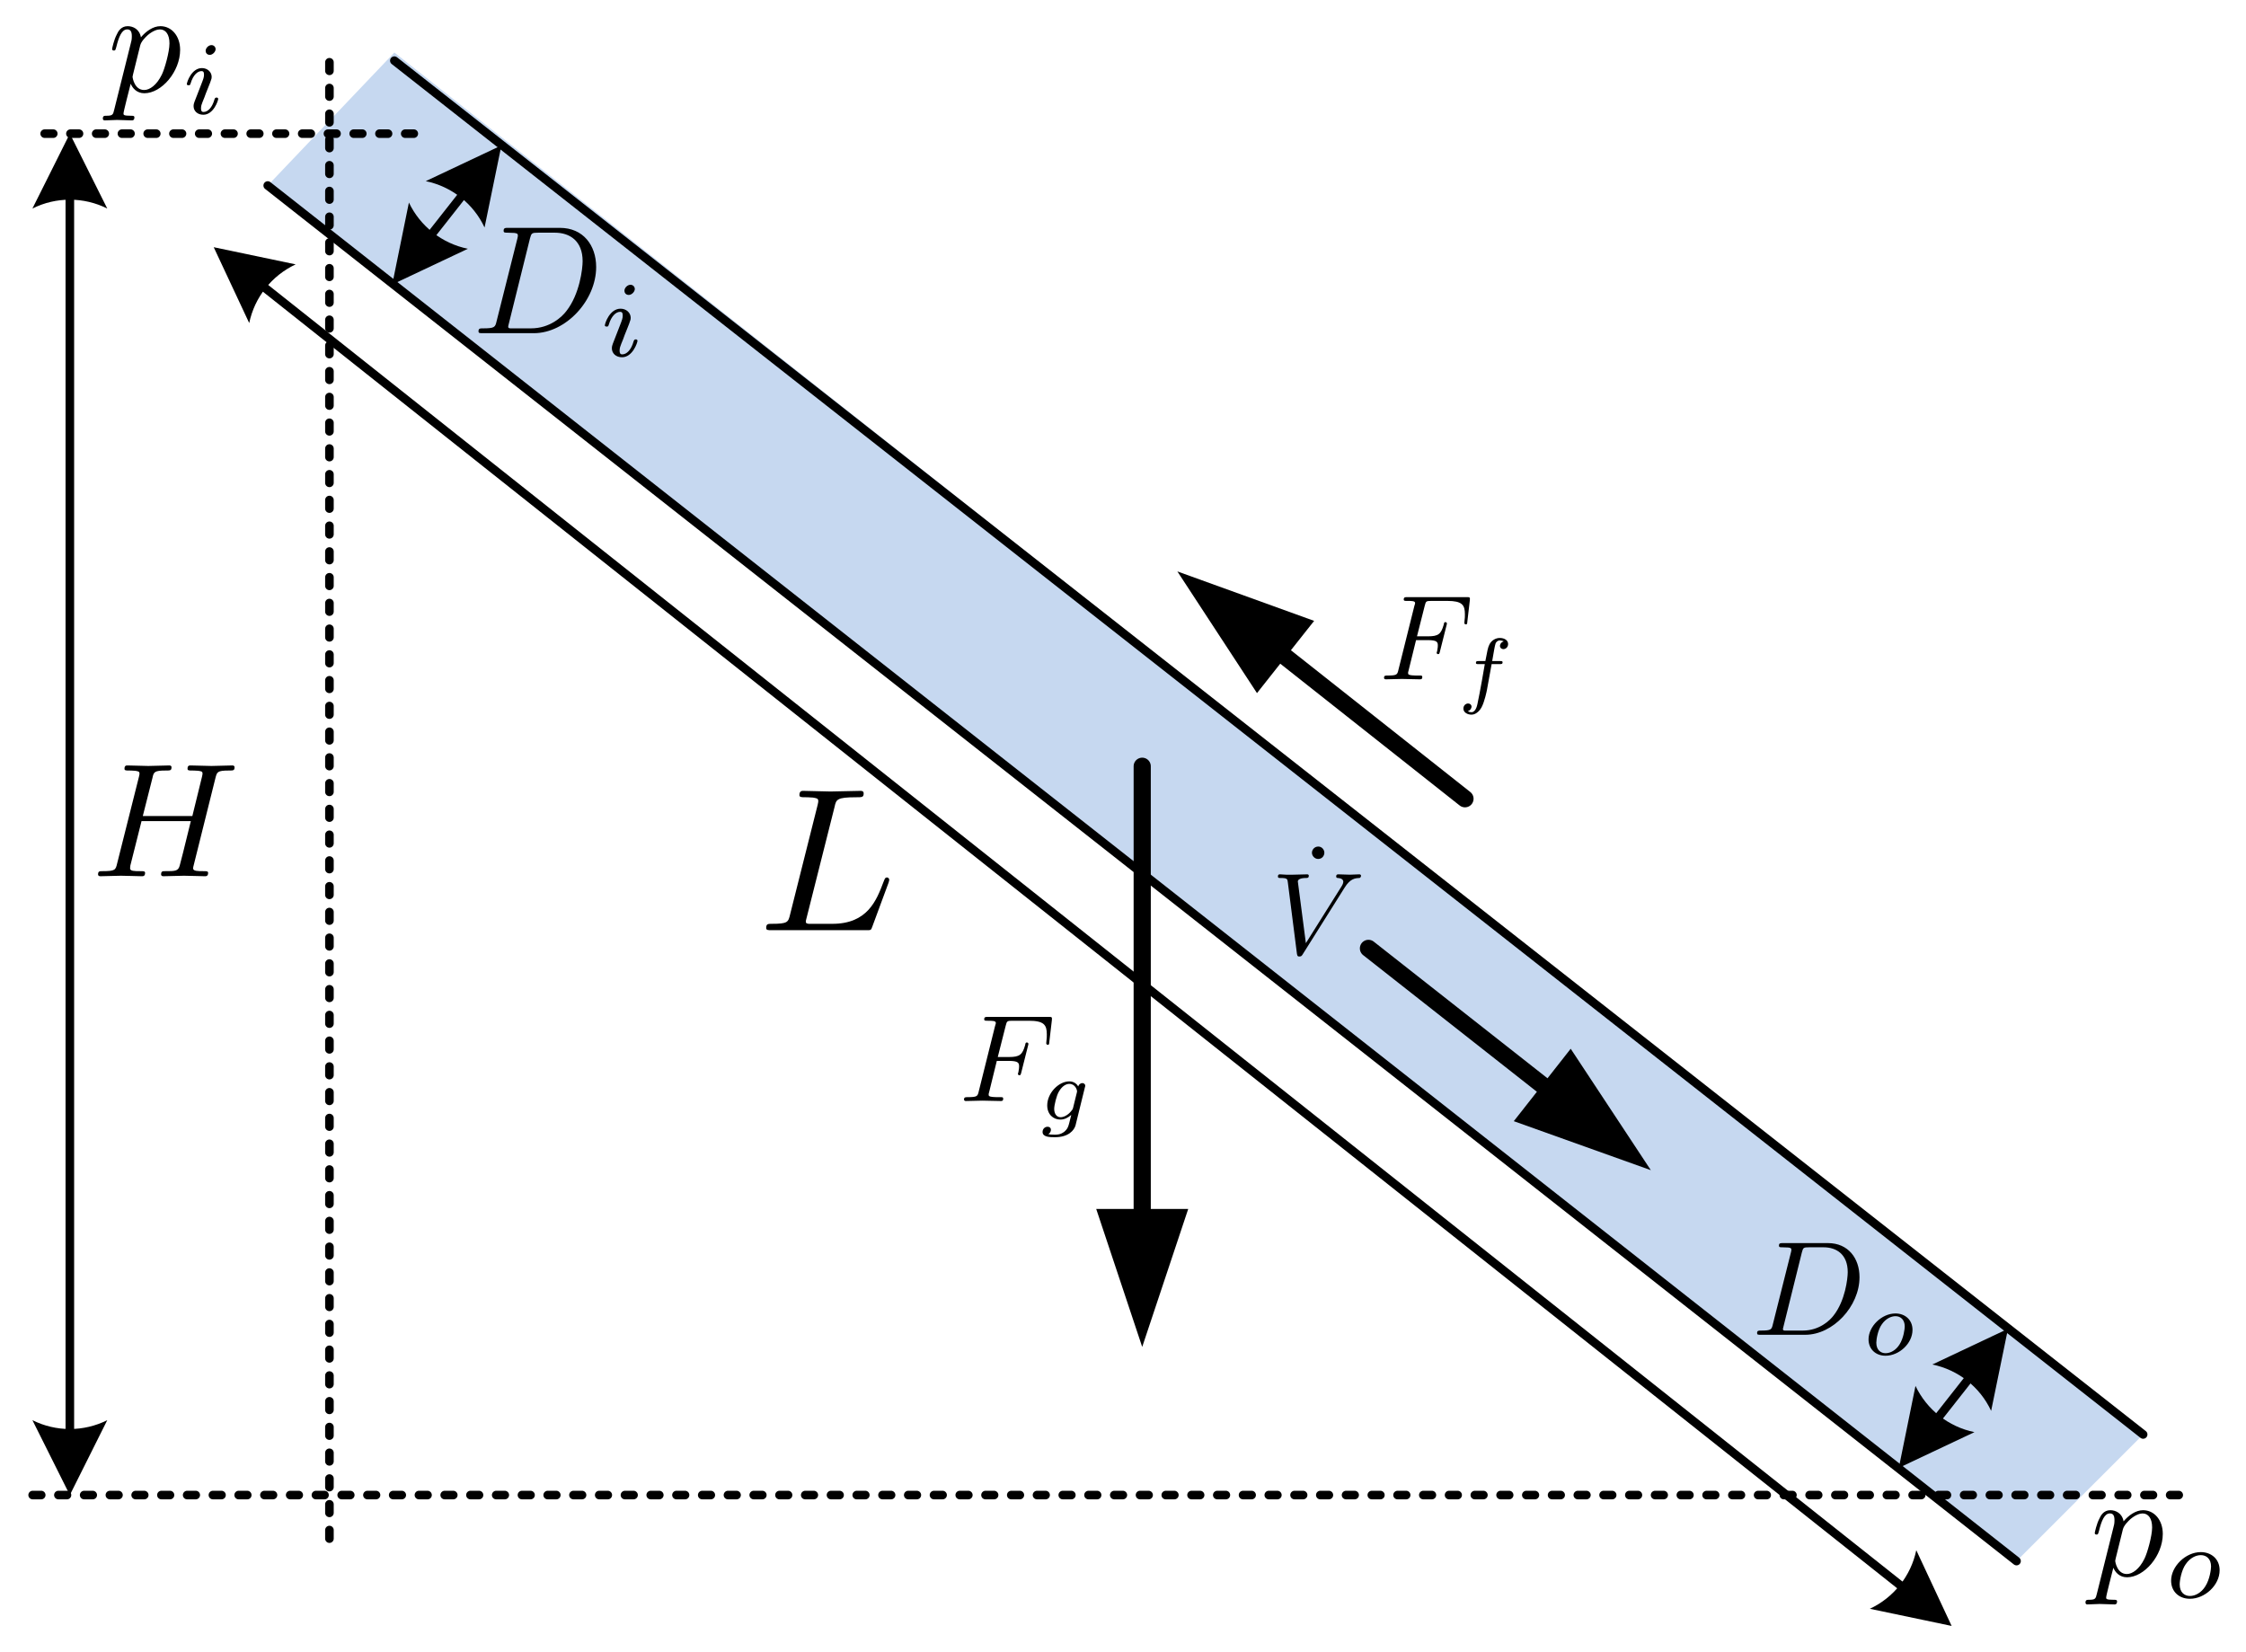 <?xml version="1.0" encoding="UTF-8" standalone="no"?>
<svg
   xmlns:ns2="http://www.iki.fi/pav/software/textext/"
   xmlns:dc="http://purl.org/dc/elements/1.1/"
   xmlns:cc="http://creativecommons.org/ns#"
   xmlns:rdf="http://www.w3.org/1999/02/22-rdf-syntax-ns#"
   xmlns:svg="http://www.w3.org/2000/svg"
   xmlns="http://www.w3.org/2000/svg"
   xmlns:sodipodi="http://sodipodi.sourceforge.net/DTD/sodipodi-0.dtd"
   xmlns:inkscape="http://www.inkscape.org/namespaces/inkscape"
   version="1.1"
   id="svg2"
   xml:space="preserve"
   width="435.954"
   height="320.63"
   viewBox="0 0 261.573 192.378"
   sodipodi:docname="penstockForces.svg"
   inkscape:version="1.0.1 (1.0.1+r73)"><defs
     id="defs6"><clipPath
       clipPathUnits="userSpaceOnUse"
       id="clipPath22"><path
         d="M 58.109,82.173 H 69.64 V 70.86 H 58.109 Z"
         id="path20" /></clipPath><clipPath
       clipPathUnits="userSpaceOnUse"
       id="clipPath32"><path
         d="M 58,71 H 70 V 83 H 58 Z"
         id="path30" /></clipPath><clipPath
       clipPathUnits="userSpaceOnUse"
       id="clipPath42"><path
         d="M 58.109,82.637 H 69.636 V 71.324 H 58.109 Z"
         id="path40" /></clipPath><clipPath
       clipPathUnits="userSpaceOnUse"
       id="clipPath54"><path
         d="m 128.859,58.11 h 10.582 V 44.731 h -10.582 z"
         id="path52" /></clipPath><clipPath
       clipPathUnits="userSpaceOnUse"
       id="clipPath64"><path
         d="m 128,45 h 12 v 14 h -12 z"
         id="path62" /></clipPath><clipPath
       clipPathUnits="userSpaceOnUse"
       id="clipPath74"><path
         d="m 128.859,58.57 h 10.582 V 45.191 h -10.582 z"
         id="path72" /></clipPath><clipPath
       clipPathUnits="userSpaceOnUse"
       id="clipPath112"><path
         d="m 0,140.54 h 32.012 v -8.73 H 0 Z"
         id="path110" /></clipPath><clipPath
       clipPathUnits="userSpaceOnUse"
       id="clipPath122"><path
         d="m 0,132 h 33 v 9 H 0 Z"
         id="path120" /></clipPath><clipPath
       clipPathUnits="userSpaceOnUse"
       id="clipPath132"><path
         d="m 0,141 h 32.008 v -8.734 H 0 Z"
         id="path130" /></clipPath><clipPath
       clipPathUnits="userSpaceOnUse"
       id="clipPath144"><path
         d="m 184.32,12.77 h 16.871 V 4.25 H 184.32 Z"
         id="path142" /></clipPath><clipPath
       clipPathUnits="userSpaceOnUse"
       id="clipPath154"><path
         d="m 184,4 h 18 v 10 h -18 z"
         id="path152" /></clipPath><clipPath
       clipPathUnits="userSpaceOnUse"
       id="clipPath164"><path
         d="m 184.32,13.227 h 16.871 V 4.707 H 184.32 Z"
         id="path162" /></clipPath><clipPath
       clipPathUnits="userSpaceOnUse"
       id="clipPath176"><path
         d="M 60.68,107.36 H 73.7 V 96.848 H 60.68 Z"
         id="path174" /></clipPath><clipPath
       clipPathUnits="userSpaceOnUse"
       id="clipPath186"><path
         d="m 60,97 h 14 v 11 H 60 Z"
         id="path184" /></clipPath><clipPath
       clipPathUnits="userSpaceOnUse"
       id="clipPath196"><path
         d="M 60.68,107.82 H 73.696 V 97.304 H 60.68 Z"
         id="path194" /></clipPath><clipPath
       clipPathUnits="userSpaceOnUse"
       id="clipPath208"><path
         d="m 124,89.29 h 16.66 V 78.688 H 124 Z"
         id="path206" /></clipPath><clipPath
       clipPathUnits="userSpaceOnUse"
       id="clipPath218"><path
         d="m 124,79 h 17 v 11 h -17 z"
         id="path216" /></clipPath><clipPath
       clipPathUnits="userSpaceOnUse"
       id="clipPath228"><path
         d="m 124,89.75 h 16.66 V 79.152 H 124 Z"
         id="path226" /></clipPath><clipPath
       clipPathUnits="userSpaceOnUse"
       id="clipPath240"><path
         d="m 81.621,49.599 h 17.59 V 39.052 h -17.59 z"
         id="path238" /></clipPath><clipPath
       clipPathUnits="userSpaceOnUse"
       id="clipPath250"><path
         d="m 81,39 h 19 V 51 H 81 Z"
         id="path248" /></clipPath><clipPath
       clipPathUnits="userSpaceOnUse"
       id="clipPath260"><path
         d="M 81.621,50.059 H 99.215 V 39.504 H 81.621 Z"
         id="path258" /></clipPath><clipPath
       clipPathUnits="userSpaceOnUse"
       id="clipPath272"><path
         d="M 10.52,75.118 H 23.493 V 64.688 H 10.52 Z"
         id="path270" /></clipPath><clipPath
       clipPathUnits="userSpaceOnUse"
       id="clipPath282"><path
         d="M 10,65 H 24 V 76 H 10 Z"
         id="path280" /></clipPath><clipPath
       clipPathUnits="userSpaceOnUse"
       id="clipPath292"><path
         d="M 10.52,75.582 H 23.493 V 65.152 H 10.52 Z"
         id="path290" /></clipPath></defs><sodipodi:namedview
     pagecolor="#ffffff"
     bordercolor="#666666"
     borderopacity="1"
     objecttolerance="10"
     gridtolerance="10"
     guidetolerance="10"
     inkscape:pageopacity="0"
     inkscape:pageshadow="2"
     inkscape:window-width="1920"
     inkscape:window-height="1173"
     id="namedview4"
     showgrid="false"
     inkscape:zoom="3.0642767"
     inkscape:cx="98.936161"
     inkscape:cy="76.445974"
     inkscape:window-x="1920"
     inkscape:window-y="0"
     inkscape:window-maximized="1"
     inkscape:current-layer="g10"
     inkscape:document-rotation="0"
     scale-x="0.6"
     fit-margin-top="5"
     fit-margin-left="5"
     fit-margin-right="5"
     fit-margin-bottom="5" /><g
     id="g10"
     inkscape:groupmode="layer"
     inkscape:label="penstockForces"
     transform="matrix(1.333,0,0,-1.333,-3.197,189.379)"><g
       id="g12"><path
         d="M 25.789,125.86 178.578,5.669 189.641,16.731 36.852,137.481 Z"
         style="fill:#c6d8f0;fill-opacity:1;fill-rule:evenodd;stroke:none"
         id="path14" /></g><g
       id="g80"><g
         id="g1334"
         transform="translate(-19.313,14.644)"><path
           d="M 141.27,44.56 157.238,32.001"
           style="fill:none;stroke:#000000;stroke-width:1.5;stroke-linecap:round;stroke-linejoin:round;stroke-miterlimit:10;stroke-dasharray:none;stroke-opacity:1"
           id="path82" /><path
           d="m 158.941,35.79 7,-10.609 -11.972,4.281 z"
           style="fill:#000000;fill-opacity:1;fill-rule:evenodd;stroke:none"
           id="path84" /></g><path
         d="M 192.75,11.438 H 4.648"
         style="fill:none;stroke:#000000;stroke-width:0.75;stroke-linecap:round;stroke-linejoin:round;stroke-miterlimit:10;stroke-dasharray:0.75, 1.5;stroke-dashoffset:0;stroke-opacity:1"
         id="path86" /><path
         d="M 31.18,136.63 V 7.079"
         style="fill:none;stroke:#000000;stroke-width:0.75;stroke-linecap:round;stroke-linejoin:round;stroke-miterlimit:10;stroke-dasharray:0.75, 1.5;stroke-dashoffset:0;stroke-opacity:1"
         id="path88" /><path
         d="M 38.551,130.392 H 5.672"
         style="fill:none;stroke:#000000;stroke-width:0.75;stroke-linecap:round;stroke-linejoin:round;stroke-miterlimit:10;stroke-dasharray:0.75, 1.5;stroke-dashoffset:0;stroke-opacity:1"
         id="path90" /><path
         d="M 102.191,75.118 V 35.431"
         style="fill:none;stroke:#000000;stroke-width:1.5;stroke-linecap:round;stroke-linejoin:round;stroke-miterlimit:10;stroke-dasharray:none;stroke-opacity:1"
         id="path92" /><path
         d="M 106.211,36.438 102.191,24.38 98.172,36.438 Z"
         style="fill:#000000;fill-opacity:1;fill-rule:evenodd;stroke:none"
         id="path94" /><path
         d="M 130.391,72.278 113.93,85.29"
         style="fill:none;stroke:#000000;stroke-width:1.5;stroke-linecap:round;stroke-linejoin:round;stroke-miterlimit:10;stroke-dasharray:none;stroke-opacity:1"
         id="path96" /><path
         d="m 112.219,81.509 -6.957,10.633 11.949,-4.321 z"
         style="fill:#000000;fill-opacity:1;fill-rule:evenodd;stroke:none"
         id="path98" /><g
         id="g1306"
         transform="translate(-17.505,13.113)"><path
           d="m 57.219,107.989 3.429,4.36"
           style="fill:none;stroke:#000000;stroke-width:0.75;stroke-linecap:round;stroke-linejoin:round;stroke-miterlimit:10;stroke-dasharray:none;stroke-opacity:1"
           id="path100" /><path
           d="m 54.172,104.099 1.457,7.16 c 0.992,-2.078 2.891,-3.578 5.152,-4.039 z"
           style="fill:#000000;fill-opacity:1;fill-rule:evenodd;stroke:none"
           id="path102" /><path
           d="m 63.711,116.251 -1.473,-7.172 c -0.976,2.09 -2.879,3.582 -5.136,4.051 z"
           style="fill:#000000;fill-opacity:1;fill-rule:evenodd;stroke:none"
           id="path104" /></g><g
         id="g1306-3"
         transform="translate(114.122,-90.285)"><path
           d="m 57.219,107.989 3.429,4.36"
           style="fill:none;stroke:#000000;stroke-width:0.75;stroke-linecap:round;stroke-linejoin:round;stroke-miterlimit:10;stroke-dasharray:none;stroke-opacity:1"
           id="path100-6" /><path
           d="m 54.172,104.099 1.457,7.16 c 0.992,-2.078 2.891,-3.578 5.152,-4.039 z"
           style="fill:#000000;fill-opacity:1;fill-rule:evenodd;stroke:none"
           id="path102-7" /><path
           d="m 63.711,116.251 -1.473,-7.172 c -0.976,2.09 -2.879,3.582 -5.136,4.051 z"
           style="fill:#000000;fill-opacity:1;fill-rule:evenodd;stroke:none"
           id="path104-5" /></g></g><g
       id="g298"><path
         d="M 36.852,136.77 189.641,16.731"
         style="fill:none;stroke:#000000;stroke-width:0.75;stroke-linecap:round;stroke-linejoin:round;stroke-miterlimit:10;stroke-dasharray:none;stroke-opacity:1"
         id="path300" /><path
         d="M 25.789,125.86 178.578,5.669"
         style="fill:none;stroke:#000000;stroke-width:0.75;stroke-linecap:round;stroke-linejoin:round;stroke-miterlimit:10;stroke-dasharray:none;stroke-opacity:1"
         id="path302" /><path
         d="M 24.949,117.392 169.031,3.071"
         style="fill:none;stroke:#000000;stroke-width:0.75;stroke-linecap:round;stroke-linejoin:round;stroke-miterlimit:10;stroke-dasharray:none;stroke-opacity:1"
         id="path304" /><path
         d="m 21.07,120.47 7.16,-1.5 c -2.089,-0.981 -3.589,-2.871 -4.058,-5.129 z"
         style="fill:#000000;fill-opacity:1;fill-rule:evenodd;stroke:none"
         id="path306" /><path
         d="m 172.91,0.001 -7.148,1.5 c 2.078,0.969 3.59,2.867 4.058,5.117 z"
         style="fill:#000000;fill-opacity:1;fill-rule:evenodd;stroke:none"
         id="path308" /><path
         d="M 8.5,16.392 V 125.438"
         style="fill:none;stroke:#000000;stroke-width:0.75;stroke-linecap:round;stroke-linejoin:round;stroke-miterlimit:10;stroke-dasharray:none;stroke-opacity:1"
         id="path310" /><path
         d="m 8.5,11.438 -3.27,6.543 c 2.059,-1.031 4.481,-1.031 6.54,0 z"
         style="fill:#000000;fill-opacity:1;fill-rule:evenodd;stroke:none"
         id="path312" /><path
         d="m 8.5,130.392 3.27,-6.543 c -2.059,1.031 -4.481,1.031 -6.54,0 z"
         style="fill:#000000;fill-opacity:1;fill-rule:evenodd;stroke:none"
         id="path314" /></g><g
       transform="matrix(1.298,0,0,-1.298,11.384,139.784)"
       ns2:version="1.1.0"
       ns2:texconverter="lualatex"
       ns2:pdfconverter="inkscape"
       ns2:text="$$p_i$$"
       ns2:preamble="/home/dietmarw/.config/inkscape/extensions/textext/default_packages.tex"
       ns2:scale="0.9999999999999999"
       ns2:alignment="middle center"
       ns2:jacobian_sqrt="1.33333"
       id="g2682"><defs
         id="id-16e62eb2-9c1a-4c82-ab04-0f4d36fb6470" /><g
         id="id-1866d566-eec0-45df-8671-d653ff5a5d7f"
         transform="translate(-301.147,-142.314)"><g
           style="fill:#000000;fill-opacity:1"
           id="id-749e3f42-5d12-42e3-8987-42ca798ca177"><g
             transform="translate(301.459,146.72)"
             id="g2674"><path
               style="stroke:none"
               d="M 0.453,1.219 C 0.375,1.562 0.344,1.625 -0.094,1.625 c -0.109,0 -0.219,0 -0.219,0.188 0,0.078 0.047,0.125 0.125,0.125 0.266,0 0.562,-0.031 0.828,-0.031 0.344,0 0.672,0.031 1,0.031 0.047,0 0.172,0 0.172,-0.203 C 1.812,1.625 1.719,1.625 1.578,1.625 c -0.5,0 -0.5,-0.062 -0.5,-0.156 0,-0.125 0.422,-1.75 0.484,-2 0.125,0.297 0.406,0.641 0.922,0.641 1.156,0 2.406,-1.453 2.406,-2.922 0,-0.938 -0.578,-1.594 -1.328,-1.594 -0.5,0 -0.984,0.359 -1.312,0.75 -0.094,-0.547 -0.531,-0.75 -0.891,-0.75 -0.469,0 -0.656,0.391 -0.734,0.562 C 0.438,-3.5 0.312,-2.906 0.312,-2.875 c 0,0.109 0.094,0.109 0.109,0.109 0.109,0 0.109,-0.016 0.172,-0.234 0.172,-0.703 0.375,-1.188 0.734,-1.188 0.172,0 0.312,0.078 0.312,0.453 0,0.234 -0.031,0.344 -0.078,0.516 z m 1.75,-4.328 C 2.266,-3.375 2.547,-3.656 2.719,-3.812 c 0.359,-0.297 0.641,-0.375 0.812,-0.375 0.391,0 0.641,0.344 0.641,0.938 0,0.594 -0.328,1.734 -0.516,2.109 -0.344,0.703 -0.812,1.031 -1.188,1.031 C 1.812,-0.109 1.688,-0.938 1.688,-1 c 0,-0.016 0,-0.031 0.031,-0.156 z m 0,0"
               id="id-123b785a-94a7-4bec-a42f-e2b2eb8de7b5" /></g></g><g
           style="fill:#000000;fill-opacity:1"
           id="id-fd011032-f8d0-407e-ac9b-d0ccff8c624a"><g
             transform="translate(306.472,148.214)"
             id="g2678"><path
               style="stroke:none"
               d="m 2.266,-4.359 c 0,-0.109 -0.094,-0.266 -0.281,-0.266 -0.188,0 -0.391,0.188 -0.391,0.391 0,0.109 0.078,0.266 0.281,0.266 0.188,0 0.391,-0.203 0.391,-0.391 z M 0.844,-0.812 c -0.031,0.094 -0.062,0.172 -0.062,0.297 0,0.328 0.266,0.578 0.656,0.578 0.688,0 1,-0.953 1,-1.062 0,-0.094 -0.094,-0.094 -0.109,-0.094 -0.094,0 -0.109,0.047 -0.141,0.125 -0.156,0.562 -0.453,0.844 -0.734,0.844 -0.141,0 -0.172,-0.094 -0.172,-0.25 0,-0.156 0.047,-0.281 0.109,-0.438 C 1.469,-1 1.547,-1.188 1.609,-1.375 1.672,-1.547 1.938,-2.172 1.953,-2.266 1.984,-2.328 2,-2.406 2,-2.484 2,-2.812 1.719,-3.078 1.344,-3.078 0.641,-3.078 0.328,-2.125 0.328,-2 c 0,0.078 0.094,0.078 0.125,0.078 0.094,0 0.094,-0.031 0.125,-0.109 C 0.75,-2.625 1.062,-2.875 1.312,-2.875 c 0.109,0 0.172,0.047 0.172,0.234 0,0.172 -0.031,0.266 -0.203,0.703 z m 0,0"
               id="id-aea20851-44f0-4136-997e-3cea856a7853" /></g></g></g></g><g
       transform="matrix(1.351,0,0,-1.351,44.204,122.162)"
       ns2:version="1.1.0"
       ns2:texconverter="lualatex"
       ns2:pdfconverter="inkscape"
       ns2:text="$$D_i$$"
       ns2:preamble="/home/dietmarw/.config/inkscape/extensions/textext/default_packages.tex"
       ns2:scale="2.4393741837577108"
       ns2:alignment="middle center"
       ns2:jacobian_sqrt="3.25249"
       id="g4135"><defs
         id="id-5f9208a8-49ab-44b4-90db-d6f734cbf41e" /><g
         id="id-f3749b64-652a-44f3-8ae5-cb27f0746da3"
         transform="translate(-300.247,-139.907)"><g
           style="fill:#000000;fill-opacity:1"
           id="id-5feee58e-df5c-4eb5-8d82-b39972fe9bc3"><g
             transform="translate(299.841,146.72)"
             id="g4127"><path
               style="stroke:none"
               d="m 1.578,-0.781 c -0.094,0.391 -0.109,0.469 -0.906,0.469 -0.156,0 -0.266,0 -0.266,0.188 C 0.406,0 0.484,0 0.672,0 h 3.312 c 2.062,0 4.031,-2.109 4.031,-4.281 0,-1.406 -0.844,-2.531 -2.344,-2.531 h -3.344 c -0.188,0 -0.297,0 -0.297,0.188 0,0.125 0.078,0.125 0.281,0.125 0.125,0 0.312,0.016 0.422,0.016 0.172,0.031 0.219,0.047 0.219,0.172 0,0.031 0,0.062 -0.031,0.188 z M 3.734,-6.125 C 3.828,-6.469 3.844,-6.5 4.281,-6.5 h 1.062 c 0.969,0 1.797,0.531 1.797,1.844 0,0.484 -0.188,2.125 -1.047,3.219 -0.281,0.375 -1.062,1.125 -2.297,1.125 h -1.125 c -0.141,0 -0.156,0 -0.219,0 -0.094,-0.016 -0.125,-0.031 -0.125,-0.109 0,-0.031 0,-0.047 0.047,-0.219 z m 0,0"
               id="id-f15bf674-72a5-4f30-85f6-3355c5b0d2a0" /></g></g><g
           style="fill:#000000;fill-opacity:1"
           id="id-8036cad6-56f7-4cd8-b4d3-4e711503d705"><g
             transform="translate(308.09,148.214)"
             id="g4131"><path
               style="stroke:none"
               d="m 2.266,-4.359 c 0,-0.109 -0.094,-0.266 -0.281,-0.266 -0.188,0 -0.391,0.188 -0.391,0.391 0,0.109 0.078,0.266 0.281,0.266 0.188,0 0.391,-0.203 0.391,-0.391 z M 0.844,-0.812 c -0.031,0.094 -0.062,0.172 -0.062,0.297 0,0.328 0.266,0.578 0.656,0.578 0.688,0 1,-0.953 1,-1.062 0,-0.094 -0.094,-0.094 -0.109,-0.094 -0.094,0 -0.109,0.047 -0.141,0.125 -0.156,0.562 -0.453,0.844 -0.734,0.844 -0.141,0 -0.172,-0.094 -0.172,-0.25 0,-0.156 0.047,-0.281 0.109,-0.438 C 1.469,-1 1.547,-1.188 1.609,-1.375 1.672,-1.547 1.938,-2.172 1.953,-2.266 1.984,-2.328 2,-2.406 2,-2.484 2,-2.812 1.719,-3.078 1.344,-3.078 0.641,-3.078 0.328,-2.125 0.328,-2 c 0,0.078 0.094,0.078 0.125,0.078 0.094,0 0.094,-0.031 0.125,-0.109 C 0.75,-2.625 1.062,-2.875 1.312,-2.875 c 0.109,0 0.172,0.047 0.172,0.234 0,0.172 -0.031,0.266 -0.203,0.703 z m 0,0"
               id="id-31837864-614b-4c96-a508-bc86ae4ae8d4" /></g></g></g></g><g
       transform="matrix(1.176,0,0,-1.176,155.912,33.454)"
       ns2:version="1.1.0"
       ns2:texconverter="lualatex"
       ns2:pdfconverter="inkscape"
       ns2:text="$$D_o$$"
       ns2:preamble="/home/dietmarw/.config/inkscape/extensions/textext/default_packages.tex"
       ns2:scale="2.4393741837577108"
       ns2:alignment="middle center"
       ns2:jacobian_sqrt="3.25249"
       id="g4514"><defs
         id="id-5166d213-c92b-41bf-9629-706853332887" /><g
         id="id-97d93103-7122-4145-a83a-7c2a740568f9"
         transform="translate(-299.69,-139.907)"><g
           style="fill:#000000;fill-opacity:1"
           id="id-b0f47f25-be59-42a2-93c2-9317489724d7"><g
             transform="translate(299.284,146.72)"
             id="g4506"><path
               style="stroke:none"
               d="m 1.578,-0.781 c -0.094,0.391 -0.109,0.469 -0.906,0.469 -0.156,0 -0.266,0 -0.266,0.188 C 0.406,0 0.484,0 0.672,0 h 3.312 c 2.062,0 4.031,-2.109 4.031,-4.281 0,-1.406 -0.844,-2.531 -2.344,-2.531 h -3.344 c -0.188,0 -0.297,0 -0.297,0.188 0,0.125 0.078,0.125 0.281,0.125 0.125,0 0.312,0.016 0.422,0.016 0.172,0.031 0.219,0.047 0.219,0.172 0,0.031 0,0.062 -0.031,0.188 z M 3.734,-6.125 C 3.828,-6.469 3.844,-6.5 4.281,-6.5 h 1.062 c 0.969,0 1.797,0.531 1.797,1.844 0,0.484 -0.188,2.125 -1.047,3.219 -0.281,0.375 -1.062,1.125 -2.297,1.125 h -1.125 c -0.141,0 -0.156,0 -0.219,0 -0.094,-0.016 -0.125,-0.031 -0.125,-0.109 0,-0.031 0,-0.047 0.047,-0.219 z m 0,0"
               id="id-a6f1ddb7-6fb6-4f33-bcdf-2ccc13d699d3" /></g></g><g
           style="fill:#000000;fill-opacity:1"
           id="id-b69c9f54-18ae-4c64-a2f8-db601688b0b6"><g
             transform="translate(307.533,148.214)"
             id="g4510"><path
               style="stroke:none"
               d="m 3.703,-1.859 c 0,-0.766 -0.578,-1.219 -1.266,-1.219 -1.031,0 -2,0.969 -2,1.922 0,0.703 0.5,1.219 1.266,1.219 1,0 2,-0.906 2,-1.922 z m -2,1.734 c -0.344,0 -0.688,-0.219 -0.688,-0.781 0,-0.281 0.125,-0.969 0.406,-1.359 C 1.719,-2.703 2.125,-2.875 2.438,-2.875 c 0.375,0 0.688,0.25 0.688,0.766 C 3.125,-1.938 3.047,-1.25 2.734,-0.766 2.469,-0.344 2.062,-0.125 1.703,-0.125 Z m 0,0"
               id="id-91cf8bd9-eb36-4626-b034-9af146ee1bf6" /></g></g></g></g><g
       transform="matrix(1.421,0,0,-1.421,10.967,75.189)"
       ns2:version="1.1.0"
       ns2:texconverter="lualatex"
       ns2:pdfconverter="inkscape"
       ns2:text="$$H$$"
       ns2:preamble="/home/dietmarw/.config/inkscape/extensions/textext/default_packages.tex"
       ns2:scale="3.765465038662596"
       ns2:alignment="middle center"
       ns2:jacobian_sqrt="5.02061"
       id="g6486"><defs
         id="id-eb7d1524-a007-40f7-b70d-2a05b9f5a7db" /><g
         id="id-dd708156-634f-4783-a974-8ff3e66040ce"
         transform="translate(-301.469,-139.907)"><g
           style="fill:#000000;fill-opacity:1"
           id="id-e0b75013-902b-4aec-a9bf-a3274f3ea84f"><g
             transform="translate(301.078,146.72)"
             id="g6482"><path
               style="stroke:none"
               d="M 7.609,-6.047 C 7.703,-6.406 7.719,-6.5 8.438,-6.5 c 0.266,0 0.344,0 0.344,-0.203 0,-0.109 -0.109,-0.109 -0.141,-0.109 -0.281,0 -1,0.031 -1.281,0.031 -0.281,0 -0.984,-0.031 -1.281,-0.031 -0.078,0 -0.188,0 -0.188,0.203 0,0.109 0.094,0.109 0.281,0.109 0.016,0 0.203,0 0.375,0.016 0.188,0.031 0.266,0.031 0.266,0.172 0,0.031 0,0.047 -0.031,0.188 L 6.188,-3.703 H 3.141 l 0.594,-2.344 C 3.812,-6.406 3.844,-6.5 4.562,-6.5 c 0.266,0 0.344,0 0.344,-0.203 0,-0.109 -0.109,-0.109 -0.141,-0.109 -0.281,0 -1,0.031 -1.281,0.031 -0.281,0 -0.984,-0.031 -1.281,-0.031 -0.078,0 -0.188,0 -0.188,0.203 0,0.109 0.094,0.109 0.281,0.109 0.016,0 0.203,0 0.375,0.016 0.172,0.031 0.266,0.031 0.266,0.172 0,0.031 0,0.062 -0.031,0.188 L 1.562,-0.781 c -0.094,0.391 -0.109,0.469 -0.906,0.469 -0.172,0 -0.266,0 -0.266,0.203 C 0.391,0 0.516,0 0.531,0 0.812,0 1.516,-0.031 1.797,-0.031 2,-0.031 2.219,-0.016 2.438,-0.016 2.656,-0.016 2.875,0 3.078,0 3.156,0 3.281,0 3.281,-0.203 3.281,-0.312 3.188,-0.312 3,-0.312 c -0.375,0 -0.641,0 -0.641,-0.172 0,-0.062 0.016,-0.109 0.016,-0.172 l 0.688,-2.734 h 3.031 c -0.406,1.656 -0.641,2.609 -0.688,2.75 C 5.312,-0.312 5.125,-0.312 4.5,-0.312 c -0.141,0 -0.234,0 -0.234,0.203 C 4.266,0 4.391,0 4.406,0 4.688,0 5.391,-0.031 5.672,-0.031 5.875,-0.031 6.094,-0.016 6.312,-0.016 6.531,-0.016 6.75,0 6.953,0 7.031,0 7.156,0 7.156,-0.203 7.156,-0.312 7.062,-0.312 6.875,-0.312 c -0.359,0 -0.641,0 -0.641,-0.172 0,-0.062 0.016,-0.109 0.031,-0.172 z m 0,0"
               id="id-0fd4c792-8dab-4f6d-80d3-11dddf911fcc" /></g></g></g></g><g
       transform="matrix(1.807,0,0,-1.807,86.422,46.907)"
       ns2:version="1.1.0"
       ns2:texconverter="lualatex"
       ns2:pdfconverter="inkscape"
       ns2:text="$$F_g$$"
       ns2:preamble="/home/dietmarw/.config/inkscape/extensions/textext/default_packages.tex"
       ns2:scale="2.4393741837577108"
       ns2:alignment="middle center"
       ns2:jacobian_sqrt="3.25249"
       id="g6081"><defs
         id="id-69628098-c060-4aee-be8c-514c0447446e" /><g
         id="id-753e8f33-dd54-4b03-a5fb-f2335840f0ad"
         transform="matrix(0.6,0,0,0.6,-180.175,-87.456)"><g
           style="fill:#000000;fill-opacity:1"
           id="id-d7471cd0-df2e-41e1-a09f-4a3f3c837656"><g
             transform="translate(300.103,146.72)"
             id="g6073"><path
               style="stroke:none"
               d="m 3.016,-3.234 h 0.969 c 0.75,0 0.828,0.156 0.828,0.438 0,0.078 0,0.188 -0.062,0.5 C 4.719,-2.25 4.719,-2.219 4.719,-2.188 c 0,0.078 0.062,0.109 0.109,0.109 0.109,0 0.109,-0.031 0.156,-0.203 L 5.531,-4.453 C 5.562,-4.562 5.562,-4.578 5.562,-4.609 5.562,-4.625 5.547,-4.719 5.438,-4.719 5.344,-4.719 5.328,-4.672 5.297,-4.5 5.078,-3.734 4.859,-3.547 4,-3.547 H 3.094 l 0.641,-2.531 C 3.828,-6.438 3.844,-6.469 4.281,-6.469 h 1.312 c 1.219,0 1.453,0.328 1.453,1.094 0,0.234 0,0.266 -0.031,0.547 C 7,-4.703 7,-4.688 7,-4.656 c 0,0.047 0.031,0.125 0.125,0.125 0.109,0 0.109,-0.062 0.125,-0.25 L 7.453,-6.516 C 7.484,-6.781 7.438,-6.781 7.188,-6.781 H 2.297 c -0.188,0 -0.297,0 -0.297,0.203 0,0.109 0.094,0.109 0.281,0.109 0.375,0 0.656,0 0.656,0.172 0,0.047 0,0.062 -0.062,0.25 L 1.562,-0.781 c -0.094,0.391 -0.109,0.469 -0.906,0.469 -0.172,0 -0.281,0 -0.281,0.188 C 0.375,0 0.5,0 0.531,0 0.812,0 1.562,-0.031 1.844,-0.031 2.172,-0.031 3,0 3.328,0 3.422,0 3.531,0 3.531,-0.188 3.531,-0.266 3.484,-0.297 3.484,-0.297 3.453,-0.312 3.422,-0.312 3.203,-0.312 c -0.219,0 -0.266,0 -0.516,-0.016 -0.297,-0.031 -0.328,-0.078 -0.328,-0.203 0,-0.016 0,-0.078 0.047,-0.219 z m 0,0"
               id="id-0b06db3d-a21e-4698-b5dc-901a17403b99" /></g></g><g
           style="fill:#000000;fill-opacity:1"
           id="id-72d9d801-10b7-4808-a910-9ef46670f91f"><g
             transform="translate(306.51,148.214)"
             id="g6077"><path
               style="stroke:none"
               d="m 3.703,-2.578 c 0.031,-0.094 0.031,-0.125 0.031,-0.141 0,-0.156 -0.125,-0.219 -0.234,-0.219 -0.156,0 -0.297,0.125 -0.328,0.266 -0.109,-0.188 -0.344,-0.406 -0.719,-0.406 -0.859,0 -1.781,0.938 -1.781,1.938 0,0.719 0.484,1.141 1.062,1.141 0.328,0 0.625,-0.156 0.875,-0.375 L 2.453,0.25 C 2.375,0.547 2.328,0.734 2.062,0.969 c -0.312,0.25 -0.609,0.25 -0.781,0.25 -0.312,0 -0.406,-0.016 -0.531,-0.047 0.172,-0.078 0.219,-0.25 0.219,-0.344 0,-0.172 -0.125,-0.25 -0.266,-0.25 C 0.5,0.578 0.297,0.734 0.297,1 c 0,0.422 0.609,0.422 1,0.422 1.094,0 1.547,-0.562 1.656,-0.953 z M 2.75,-0.922 c -0.031,0.094 -0.031,0.109 -0.156,0.25 C 2.359,-0.375 2.016,-0.188 1.75,-0.188 c -0.344,0 -0.516,-0.312 -0.516,-0.672 0,-0.297 0.188,-1.078 0.375,-1.391 0.281,-0.484 0.609,-0.625 0.844,-0.625 0.5,0 0.625,0.516 0.625,0.594 0,0.016 0,0.016 -0.016,0.094 z m 0,0"
               id="id-b408683f-595a-4244-b843-5a40907f246f" /></g></g></g></g><g
       transform="matrix(1.059,0,0,-1.059,123.319,89.895)"
       ns2:version="1.1.0"
       ns2:texconverter="lualatex"
       ns2:pdfconverter="inkscape"
       ns2:text="$$F_f$$"
       ns2:preamble="/home/dietmarw/.config/inkscape/extensions/textext/default_packages.tex"
       ns2:scale="2.4393741837577108"
       ns2:alignment="middle center"
       ns2:jacobian_sqrt="3.25249"
       id="g5769"><defs
         id="id-65ce46e3-4937-433e-abf7-dd10cf79a462" /><g
         id="id-c0c5d0ce-776f-4472-aeb4-ff1e3e2fe712"
         transform="translate(-300.213,-139.939)"><g
           style="fill:#000000;fill-opacity:1"
           id="id-e13ae703-ca19-4589-94ea-c05655a15491"><g
             transform="translate(299.838,146.72)"
             id="g5761"><path
               style="stroke:none"
               d="m 3.016,-3.234 h 0.969 c 0.75,0 0.828,0.156 0.828,0.438 0,0.078 0,0.188 -0.062,0.5 C 4.719,-2.25 4.719,-2.219 4.719,-2.188 c 0,0.078 0.062,0.109 0.109,0.109 0.109,0 0.109,-0.031 0.156,-0.203 L 5.531,-4.453 C 5.562,-4.562 5.562,-4.578 5.562,-4.609 5.562,-4.625 5.547,-4.719 5.438,-4.719 5.344,-4.719 5.328,-4.672 5.297,-4.5 5.078,-3.734 4.859,-3.547 4,-3.547 H 3.094 l 0.641,-2.531 C 3.828,-6.438 3.844,-6.469 4.281,-6.469 h 1.312 c 1.219,0 1.453,0.328 1.453,1.094 0,0.234 0,0.266 -0.031,0.547 C 7,-4.703 7,-4.688 7,-4.656 c 0,0.047 0.031,0.125 0.125,0.125 0.109,0 0.109,-0.062 0.125,-0.25 L 7.453,-6.516 C 7.484,-6.781 7.438,-6.781 7.188,-6.781 H 2.297 c -0.188,0 -0.297,0 -0.297,0.203 0,0.109 0.094,0.109 0.281,0.109 0.375,0 0.656,0 0.656,0.172 0,0.047 0,0.062 -0.062,0.25 L 1.562,-0.781 c -0.094,0.391 -0.109,0.469 -0.906,0.469 -0.172,0 -0.281,0 -0.281,0.188 C 0.375,0 0.5,0 0.531,0 0.812,0 1.562,-0.031 1.844,-0.031 2.172,-0.031 3,0 3.328,0 3.422,0 3.531,0 3.531,-0.188 3.531,-0.266 3.484,-0.297 3.484,-0.297 3.453,-0.312 3.422,-0.312 3.203,-0.312 c -0.219,0 -0.266,0 -0.516,-0.016 -0.297,-0.031 -0.328,-0.078 -0.328,-0.203 0,-0.016 0,-0.078 0.047,-0.219 z m 0,0"
               id="id-74b3e50e-3b6c-426d-bae3-c13dd7f88bb4" /></g></g><g
           style="fill:#000000;fill-opacity:1"
           id="id-2fa839e5-8c26-4c8f-aee7-277b8d9d2f75"><g
             transform="translate(306.245,148.214)"
             id="g5765"><path
               style="stroke:none"
               d="M 2.844,-2.75 H 3.516 C 3.656,-2.75 3.75,-2.75 3.75,-2.906 3.75,-3 3.656,-3 3.531,-3 H 2.891 c 0.156,-0.891 0.203,-1.203 0.266,-1.406 0.031,-0.156 0.188,-0.297 0.359,-0.297 0,0 0.188,0 0.328,0.078 -0.297,0.094 -0.312,0.344 -0.312,0.375 0,0.156 0.125,0.266 0.281,0.266 0.188,0 0.391,-0.156 0.391,-0.422 0,-0.328 -0.328,-0.5 -0.688,-0.5 -0.312,0 -0.656,0.172 -0.844,0.516 C 2.531,-4.125 2.484,-3.812 2.328,-3 H 1.781 c -0.141,0 -0.234,0 -0.234,0.156 0,0.094 0.094,0.094 0.219,0.094 H 2.281 c 0,0.047 -0.438,2.547 -0.609,3.297 -0.031,0.156 -0.156,0.672 -0.484,0.672 -0.016,0 -0.172,0 -0.312,-0.078 0.281,-0.094 0.312,-0.344 0.312,-0.375 C 1.188,0.609 1.062,0.5 0.906,0.5 c -0.188,0 -0.391,0.156 -0.391,0.422 0,0.312 0.328,0.5 0.672,0.5 0.438,0 0.75,-0.453 0.828,-0.609 0.25,-0.469 0.422,-1.328 0.438,-1.406 z m 0,0"
               id="id-caa47041-175c-4f3d-90e2-f5db720f3f6e" /></g></g></g></g><g
       transform="matrix(1.787,0,0,-1.787,69.34,72.967)"
       ns2:version="1.1.0"
       ns2:texconverter="lualatex"
       ns2:pdfconverter="inkscape"
       ns2:text="$$L$$"
       ns2:preamble="/home/dietmarw/.config/inkscape/extensions/textext/default_packages.tex"
       ns2:scale="2.4393741837577108"
       ns2:alignment="middle center"
       ns2:jacobian_sqrt="3.25249"
       id="g5148"><defs
         id="id-bbc20adb-0c00-4cfc-bae3-4769e5f67d9f" /><g
         id="id-11896e84-64e6-4be1-a2ae-1fc381cb80c4"
         transform="translate(-302.625,-139.907)"><g
           style="fill:#000000;fill-opacity:1"
           id="id-fa331306-2705-4a58-ab2b-28f32aa4ba0b"><g
             transform="translate(302.234,146.72)"
             id="g5144"><path
               style="stroke:none"
               d="M 3.734,-6.031 C 3.812,-6.391 3.844,-6.5 4.781,-6.5 c 0.297,0 0.375,0 0.375,-0.188 0,-0.125 -0.109,-0.125 -0.156,-0.125 -0.328,0 -1.141,0.031 -1.469,0.031 -0.297,0 -1.031,-0.031 -1.328,-0.031 -0.062,0 -0.188,0 -0.188,0.203 0,0.109 0.094,0.109 0.281,0.109 0.016,0 0.203,0 0.375,0.016 0.172,0.031 0.266,0.031 0.266,0.172 0,0.031 0,0.062 -0.031,0.188 L 1.562,-0.781 c -0.094,0.391 -0.109,0.469 -0.906,0.469 -0.172,0 -0.266,0 -0.266,0.203 C 0.391,0 0.484,0 0.656,0 h 4.625 C 5.516,0 5.516,0 5.578,-0.172 L 6.375,-2.328 c 0.031,-0.109 0.031,-0.125 0.031,-0.141 0,-0.031 -0.031,-0.109 -0.109,-0.109 -0.094,0 -0.109,0.062 -0.172,0.219 -0.344,0.906 -0.781,2.047 -2.5,2.047 H 2.688 c -0.141,0 -0.172,0 -0.219,0 -0.109,-0.016 -0.141,-0.031 -0.141,-0.109 0,-0.031 0,-0.047 0.047,-0.219 z m 0,0"
               id="id-00e65b72-efa1-428f-a057-df6ed607fce3" /></g></g></g></g><g
       transform="matrix(1.021,0,0,-1.021,114.049,68.102)"
       ns2:version="1.1.0"
       ns2:texconverter="lualatex"
       ns2:pdfconverter="inkscape"
       ns2:text="$$\\dot{V}$$"
       ns2:preamble="/home/dietmarw/.config/inkscape/extensions/textext/default_packages.tex"
       ns2:scale="3.765465038662596"
       ns2:alignment="middle center"
       ns2:jacobian_sqrt="5.02061"
       id="g3297"><defs
         id="id-23b3a514-32d9-4aed-940e-41933f0c87a4" /><g
         id="id-33f5fc42-5ab5-4dcf-bbfe-cfdf504bbc67"
         transform="translate(-302.173,-137.529)"><g
           style="fill:#000000;fill-opacity:1"
           id="id-4b676639-808f-4026-9d5b-5206be4df007"><g
             transform="translate(304.24,144.201)"
             id="g3289"><path
               style="stroke:none"
               d="m 1.906,-6.141 c 0,-0.266 -0.219,-0.531 -0.516,-0.531 -0.344,0 -0.547,0.281 -0.547,0.531 0,0.266 0.234,0.531 0.531,0.531 0.344,0 0.531,-0.281 0.531,-0.531 z m 0,0"
               id="id-b40b9808-bf75-47ef-aaa5-7e3ae611e4c2" /></g></g><g
           style="fill:#000000;fill-opacity:1"
           id="id-072b13e5-055f-4cda-9000-e127141ad655"><g
             transform="translate(301.611,146.72)"
             id="g3293"><path
               style="stroke:none"
               d="M 6.266,-5.672 C 6.75,-6.453 7.172,-6.484 7.531,-6.5 c 0.125,-0.016 0.141,-0.172 0.141,-0.188 0,-0.078 -0.062,-0.125 -0.141,-0.125 -0.25,0 -0.547,0.031 -0.812,0.031 -0.328,0 -0.672,-0.031 -0.984,-0.031 -0.062,0 -0.188,0 -0.188,0.188 0,0.109 0.078,0.125 0.156,0.125 0.266,0.016 0.453,0.125 0.453,0.328 0,0.156 -0.141,0.375 -0.141,0.375 l -3.062,4.875 -0.688,-5.281 C 2.266,-6.375 2.5,-6.5 2.953,-6.5 c 0.141,0 0.25,0 0.25,-0.203 0,-0.078 -0.078,-0.109 -0.125,-0.109 -0.406,0 -0.828,0.031 -1.25,0.031 -0.172,0 -0.359,0 -0.547,0 -0.172,0 -0.359,-0.031 -0.531,-0.031 -0.078,0 -0.188,0 -0.188,0.188 0,0.125 0.078,0.125 0.25,0.125 0.547,0 0.562,0.094 0.594,0.344 L 2.188,-0.016 C 2.219,0.188 2.266,0.219 2.391,0.219 c 0.156,0 0.203,-0.047 0.281,-0.172 z m 0,0"
               id="id-a16cfb92-08fd-4fdf-a859-887258a871a1" /></g></g></g></g><g
       transform="matrix(1.298,0,0,-1.298,184.605,10.115)"
       ns2:version="1.1.0"
       ns2:texconverter="lualatex"
       ns2:pdfconverter="inkscape"
       ns2:text="$$p_o$$"
       ns2:preamble="/home/dietmarw/.config/inkscape/extensions/textext/default_packages.tex"
       ns2:scale="0.9738324345810865"
       ns2:alignment="middle center"
       ns2:jacobian_sqrt="1.29844"
       id="g1541"><defs
   id="id-0c811cf9-09c7-444d-91b6-b8fbf0c50659">
    <g
   id="id-d1cfb71f-af26-4186-9241-ccd6b8b69746">
      <symbol
   overflow="visible"
   id="id-1bda5ba9-99da-42e6-8146-87759b477d31">
        <path
   style="stroke:none"
   d=""
   id="id-8842ced0-8aa7-431d-9c77-4488ef651f1c" />
      </symbol>
      <symbol
   overflow="visible"
   id="id-1ccda288-9876-4ff0-92d6-3a3211ebe7b6">
        <path
   style="stroke:none"
   d="M 0.453,1.219 C 0.375,1.562 0.344,1.625 -0.094,1.625 c -0.109,0 -0.219,0 -0.219,0.188 0,0.078 0.047,0.125 0.125,0.125 0.266,0 0.562,-0.031 0.828,-0.031 0.344,0 0.672,0.031 1,0.031 0.047,0 0.172,0 0.172,-0.203 C 1.812,1.625 1.719,1.625 1.578,1.625 c -0.5,0 -0.5,-0.062 -0.5,-0.156 0,-0.125 0.422,-1.75 0.484,-2 0.125,0.297 0.406,0.641 0.922,0.641 1.156,0 2.406,-1.453 2.406,-2.922 0,-0.938 -0.578,-1.594 -1.328,-1.594 -0.5,0 -0.984,0.359 -1.312,0.75 -0.094,-0.547 -0.531,-0.75 -0.891,-0.75 -0.469,0 -0.656,0.391 -0.734,0.562 C 0.438,-3.5 0.312,-2.906 0.312,-2.875 c 0,0.109 0.094,0.109 0.109,0.109 0.109,0 0.109,-0.016 0.172,-0.234 0.172,-0.703 0.375,-1.188 0.734,-1.188 0.172,0 0.312,0.078 0.312,0.453 0,0.234 -0.031,0.344 -0.078,0.516 z m 1.75,-4.328 C 2.266,-3.375 2.547,-3.656 2.719,-3.812 c 0.359,-0.297 0.641,-0.375 0.812,-0.375 0.391,0 0.641,0.344 0.641,0.938 0,0.594 -0.328,1.734 -0.516,2.109 -0.344,0.703 -0.812,1.031 -1.188,1.031 C 1.812,-0.109 1.688,-0.938 1.688,-1 c 0,-0.016 0,-0.031 0.031,-0.156 z m 0,0"
   id="id-ff13ca17-9b7f-4665-92dd-7a2aa1c578d1" />
      </symbol>
      <symbol
   overflow="visible"
   id="id-f0fb90f1-e091-40c8-a8f7-f151dc69bfa5">
        <path
   style="stroke:none"
   d=""
   id="id-4dc3b70a-5986-4638-b1d0-95907c91d508" />
      </symbol>
      <symbol
   overflow="visible"
   id="id-9b641b22-d494-4c18-bb54-e5bffe1f2baf">
        <path
   style="stroke:none"
   d="m 3.703,-1.859 c 0,-0.766 -0.578,-1.219 -1.266,-1.219 -1.031,0 -2,0.969 -2,1.922 0,0.703 0.5,1.219 1.266,1.219 1,0 2,-0.906 2,-1.922 z m -2,1.734 c -0.344,0 -0.688,-0.219 -0.688,-0.781 0,-0.281 0.125,-0.969 0.406,-1.359 C 1.719,-2.703 2.125,-2.875 2.438,-2.875 c 0.375,0 0.688,0.25 0.688,0.766 C 3.125,-1.938 3.047,-1.25 2.734,-0.766 2.469,-0.344 2.062,-0.125 1.703,-0.125 Z m 0,0"
   id="id-6339da53-00cc-4090-9ed7-484402144cde" />
      </symbol>
    </g>
  </defs>
  <g
   id="id-7c7921c0-c3f3-40c9-8a53-8552cfac2d0f"
   transform="translate(-300.59,-142.314)">
    <g
   style="fill:#000000;fill-opacity:1"
   id="id-2f264182-3e59-460c-9ce3-24ec43b33940">
      <g
   transform="translate(300.902,146.72)"
   id="g1533"><path
   style="stroke:none"
   d="M 0.453,1.219 C 0.375,1.562 0.344,1.625 -0.094,1.625 c -0.109,0 -0.219,0 -0.219,0.188 0,0.078 0.047,0.125 0.125,0.125 0.266,0 0.562,-0.031 0.828,-0.031 0.344,0 0.672,0.031 1,0.031 0.047,0 0.172,0 0.172,-0.203 C 1.812,1.625 1.719,1.625 1.578,1.625 c -0.5,0 -0.5,-0.062 -0.5,-0.156 0,-0.125 0.422,-1.75 0.484,-2 0.125,0.297 0.406,0.641 0.922,0.641 1.156,0 2.406,-1.453 2.406,-2.922 0,-0.938 -0.578,-1.594 -1.328,-1.594 -0.5,0 -0.984,0.359 -1.312,0.75 -0.094,-0.547 -0.531,-0.75 -0.891,-0.75 -0.469,0 -0.656,0.391 -0.734,0.562 C 0.438,-3.5 0.312,-2.906 0.312,-2.875 c 0,0.109 0.094,0.109 0.109,0.109 0.109,0 0.109,-0.016 0.172,-0.234 0.172,-0.703 0.375,-1.188 0.734,-1.188 0.172,0 0.312,0.078 0.312,0.453 0,0.234 -0.031,0.344 -0.078,0.516 z m 1.75,-4.328 C 2.266,-3.375 2.547,-3.656 2.719,-3.812 c 0.359,-0.297 0.641,-0.375 0.812,-0.375 0.391,0 0.641,0.344 0.641,0.938 0,0.594 -0.328,1.734 -0.516,2.109 -0.344,0.703 -0.812,1.031 -1.188,1.031 C 1.812,-0.109 1.688,-0.938 1.688,-1 c 0,-0.016 0,-0.031 0.031,-0.156 z m 0,0"
   id="id-ecedef0b-671a-480c-939e-17022f6c9b6a" />
      </g></g>
    <g
   style="fill:#000000;fill-opacity:1"
   id="id-b9eb9bca-eadd-42f7-a5af-51aa38fe2144">
      <g
   transform="translate(305.915,148.214)"
   id="g1537"><path
   style="stroke:none"
   d="m 3.703,-1.859 c 0,-0.766 -0.578,-1.219 -1.266,-1.219 -1.031,0 -2,0.969 -2,1.922 0,0.703 0.5,1.219 1.266,1.219 1,0 2,-0.906 2,-1.922 z m -2,1.734 c -0.344,0 -0.688,-0.219 -0.688,-0.781 0,-0.281 0.125,-0.969 0.406,-1.359 C 1.719,-2.703 2.125,-2.875 2.438,-2.875 c 0.375,0 0.688,0.25 0.688,0.766 C 3.125,-1.938 3.047,-1.25 2.734,-0.766 2.469,-0.344 2.062,-0.125 1.703,-0.125 Z m 0,0"
   id="id-cabf76b7-09c1-4d60-81a2-972723c2a45f" />
      </g></g>
  </g>
</g></g></svg>
